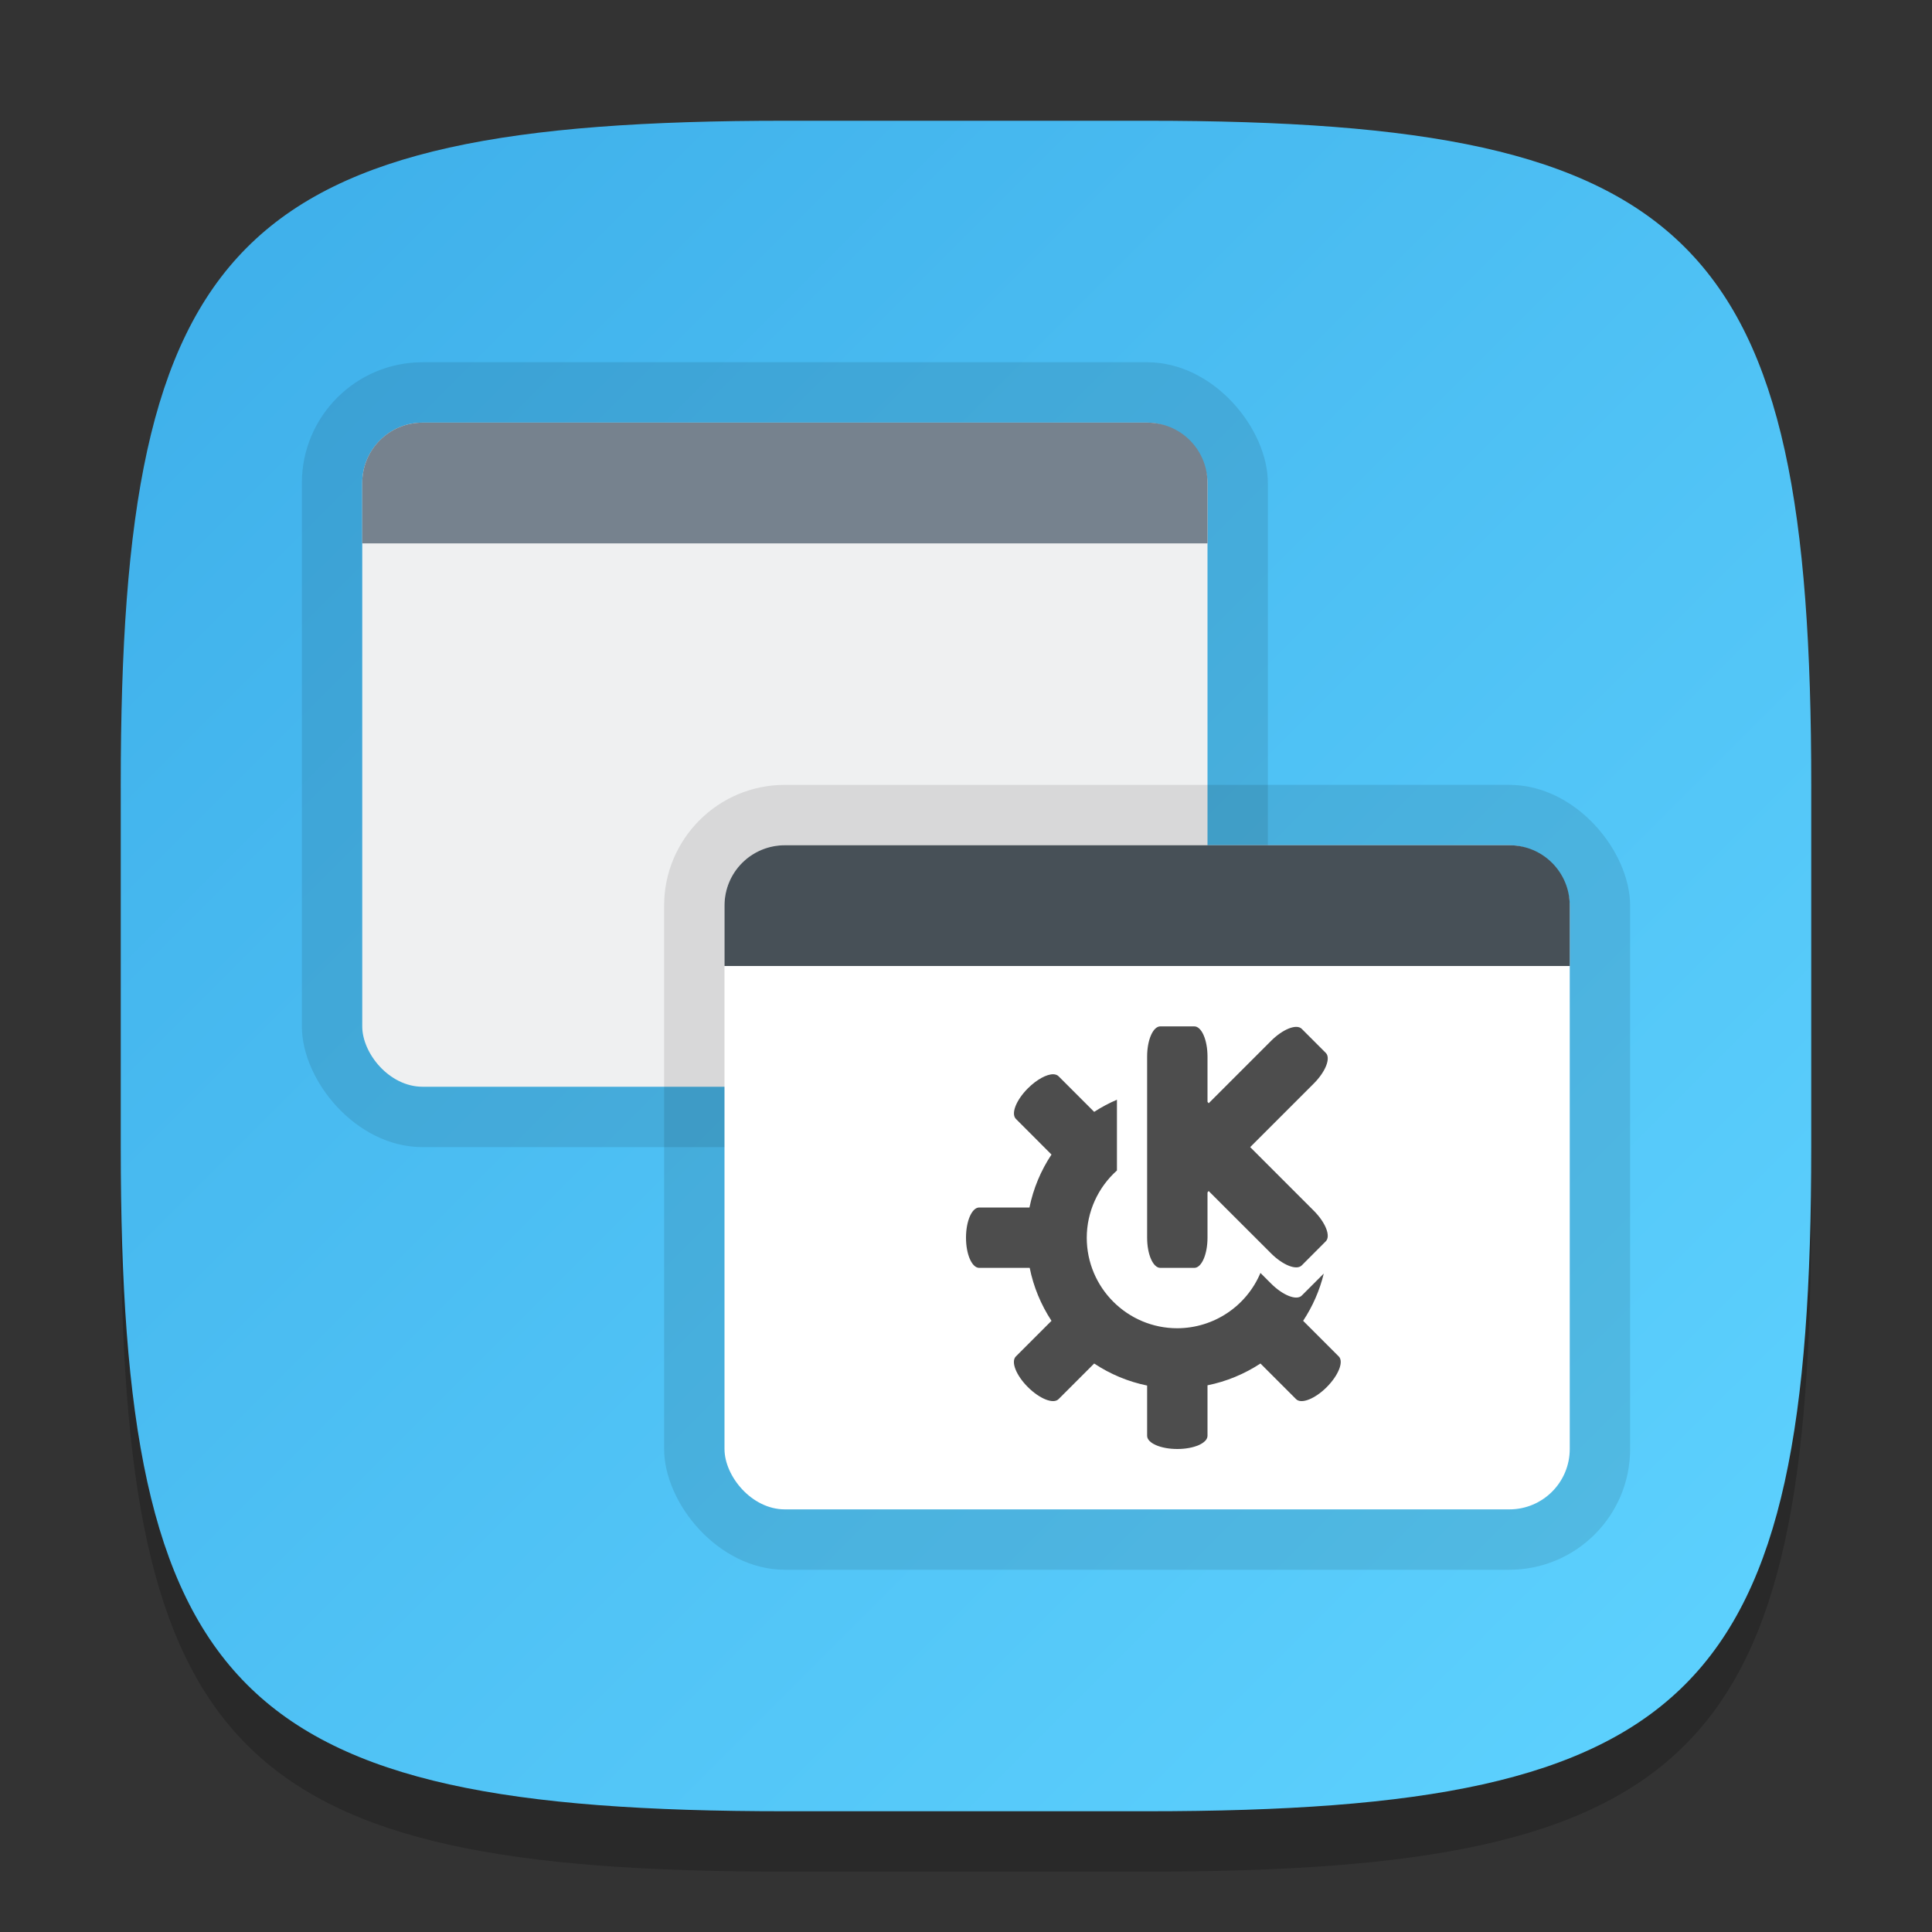 <?xml version="1.0" encoding="UTF-8" standalone="no"?>
<!-- Created with Inkscape (http://www.inkscape.org/) -->

<svg
   width="32"
   height="32"
   viewBox="0 0 32 32"
   version="1.1"
   id="svg5"
   inkscape:version="1.2.1 (1:1.2.1+202210291243+9c6d41e410)"
   sodipodi:docname="kwin.svg"
   xmlns:inkscape="http://www.inkscape.org/namespaces/inkscape"
   xmlns:sodipodi="http://sodipodi.sourceforge.net/DTD/sodipodi-0.dtd"
   xmlns:xlink="http://www.w3.org/1999/xlink"
   xmlns="http://www.w3.org/2000/svg"
   xmlns:svg="http://www.w3.org/2000/svg">
  <rect x="0" y="0" width="32" height="32" fill="#333333" stroke="none"/>
  <sodipodi:namedview
     id="namedview7"
     pagecolor="#ffffff"
     bordercolor="#000000"
     borderopacity="0.25"
     inkscape:showpageshadow="2"
     inkscape:pageopacity="0.0"
     inkscape:pagecheckerboard="0"
     inkscape:deskcolor="#d1d1d1"
     inkscape:document-units="px"
     showgrid="false"
     inkscape:zoom="25.78125"
     inkscape:cx="16"
     inkscape:cy="16"
     inkscape:window-width="1920"
     inkscape:window-height="1018"
     inkscape:window-x="0"
     inkscape:window-y="28"
     inkscape:window-maximized="1"
     inkscape:current-layer="svg5"
     showguides="false" />
  <defs
     id="defs2">
    <linearGradient
       inkscape:collect="always"
       xlink:href="#linearGradient3201"
       id="linearGradient6780"
       x1="2"
       y1="2"
       x2="30"
       y2="30"
       gradientUnits="userSpaceOnUse" />
    <linearGradient
       inkscape:collect="always"
       id="linearGradient3201">
      <stop
         style="stop-color:#3daee9;stop-opacity:1;"
         offset="0"
         id="stop3197" />
      <stop
         style="stop-color:#5fd3ff;stop-opacity:1;"
         offset="1"
         id="stop3199" />
    </linearGradient>
  </defs>
  <path
     d="M 13,3 C 3.899,3 2,4.94 2,14 v 6 c 0,9.06 1.899,11 11,11 h 6 c 9.101,0 11,-1.94 11,-11 V 14 C 30,4.94 28.101,3 19,3"
     style="opacity:0.2;fill:#000000;stroke-width:1;stroke-linecap:round;stroke-linejoin:round"
     id="path563" />
  <path
     id="path530"
     style="fill:url(#linearGradient6780);stroke-width:1;stroke-linecap:round;stroke-linejoin:round;fill-opacity:1.0"
     d="M 13 2 C 3.899 2 2 3.94 2 13 L 2 19 C 2 28.06 3.899 30 13 30 L 19 30 C 28.101 30 30 28.06 30 19 L 30 13 C 30 3.94 28.101 2 19 2 L 13 2 z " />
  <rect
     style="opacity:0.1;fill:#000000;fill-opacity:1;stroke-width:3;stroke-linecap:round;stroke-linejoin:round"
     id="rect2588"
     width="16"
     height="13"
     x="5"
     y="6"
     ry="2" />
  <rect
     style="fill:#eff0f1;stroke-width:1.5;stroke-linecap:round;stroke-linejoin:round;fill-opacity:1"
     id="rect598"
     width="14"
     height="11"
     x="6"
     y="7"
     ry="1" />
  <rect
     style="opacity:0.1;fill:#000000;fill-opacity:1;stroke-width:3;stroke-linecap:round;stroke-linejoin:round"
     id="rect2630-3"
     width="16"
     height="13"
     x="11"
     y="13"
     ry="2" />
  <rect
     style="fill:#ffffff;fill-opacity:1;stroke-width:1.5;stroke-linecap:round;stroke-linejoin:round"
     id="rect652"
     width="14"
     height="11"
     x="12"
     y="14"
     ry="1" />
  <path
     d="m 13,14 h 12 c 0.554,0 1,0.446 1,1 v 1 H 12 v -1 c 0,-0.554 0.446,-1 1,-1 z"
     style="fill:#475057;stroke-width:3;stroke-linecap:round;stroke-linejoin:round;fill-opacity:1"
     id="path2537" />
  <path
     id="rect1268"
     style="fill:#76828e;stroke-width:3;stroke-linecap:round;stroke-linejoin:round;fill-opacity:1"
     d="m 7,7 h 12 c 0.554,0 1,0.446 1,1 v 1 H 6 v -1 c 0,-0.554 0.446,-1 1,-1 z"
     sodipodi:nodetypes="sssccss" />
  <path
     d="M 19.219,17 C 19.098,17 19,17.223 19,17.5 v 3 c 0,0.277 0.098,0.5 0.219,0.5 h 0.562 C 19.902,21 20,20.777 20,20.5 v -0.75 l 0.019,-0.023 1.034,1.033 c 0.196,0.196 0.422,0.285 0.508,0.199 l 0.398,-0.399 C 22.045,20.475 21.956,20.249 21.76,20.053 L 20.707,19 21.76,17.947 c 0.196,-0.196 0.285,-0.422 0.199,-0.508 L 21.561,17.041 c -0.086,-0.086 -0.312,0.003 -0.508,0.199 L 20.02,18.273 20,18.25 V 17.5 C 20,17.223 19.902,17 19.781,17 Z m -1.773,0.793 c -0.109,-0.002 -0.273,0.086 -0.42,0.232 -0.196,0.196 -0.285,0.422 -0.199,0.508 L 17.416,19.123 C 17.239,19.389 17.115,19.687 17.051,20 H 16.219 C 16.098,20 16,20.223 16,20.5 c 0,0.277 0.098,0.5 0.219,0.5 h 0.836 c 0.063,0.313 0.186,0.61 0.361,0.877 l -0.59,0.59 c -0.086,0.086 0.003,0.312 0.199,0.508 0.196,0.195 0.422,0.285 0.508,0.199 l 0.59,-0.59 c 0.266,0.177 0.564,0.301 0.877,0.365 v 0.832 c 0,0.121 0.223,0.219 0.5,0.219 0.277,0 0.5,-0.098 0.5,-0.219 v -0.836 c 0.313,-0.063 0.61,-0.186 0.877,-0.361 l 0.59,0.59 c 0.085,0.086 0.312,-0.003 0.508,-0.199 0.195,-0.196 0.285,-0.422 0.199,-0.508 l -0.59,-0.59 c 0.158,-0.24 0.274,-0.504 0.342,-0.783 L 21.561,21.459 c -0.086,0.086 -0.312,-0.003 -0.508,-0.199 L 20.877,21.084 c -0.234,0.554 -0.776,0.914 -1.377,0.916 -0.828,0 -1.5,-0.672 -1.5,-1.5 0.001,-0.425 0.183,-0.83 0.5,-1.113 v -1.172 c -0.131,0.056 -0.257,0.123 -0.377,0.201 L 17.533,17.826 C 17.512,17.805 17.482,17.794 17.445,17.793 Z"
     style="fill:#4d4d4d"
     id="path7631" />
</svg>
